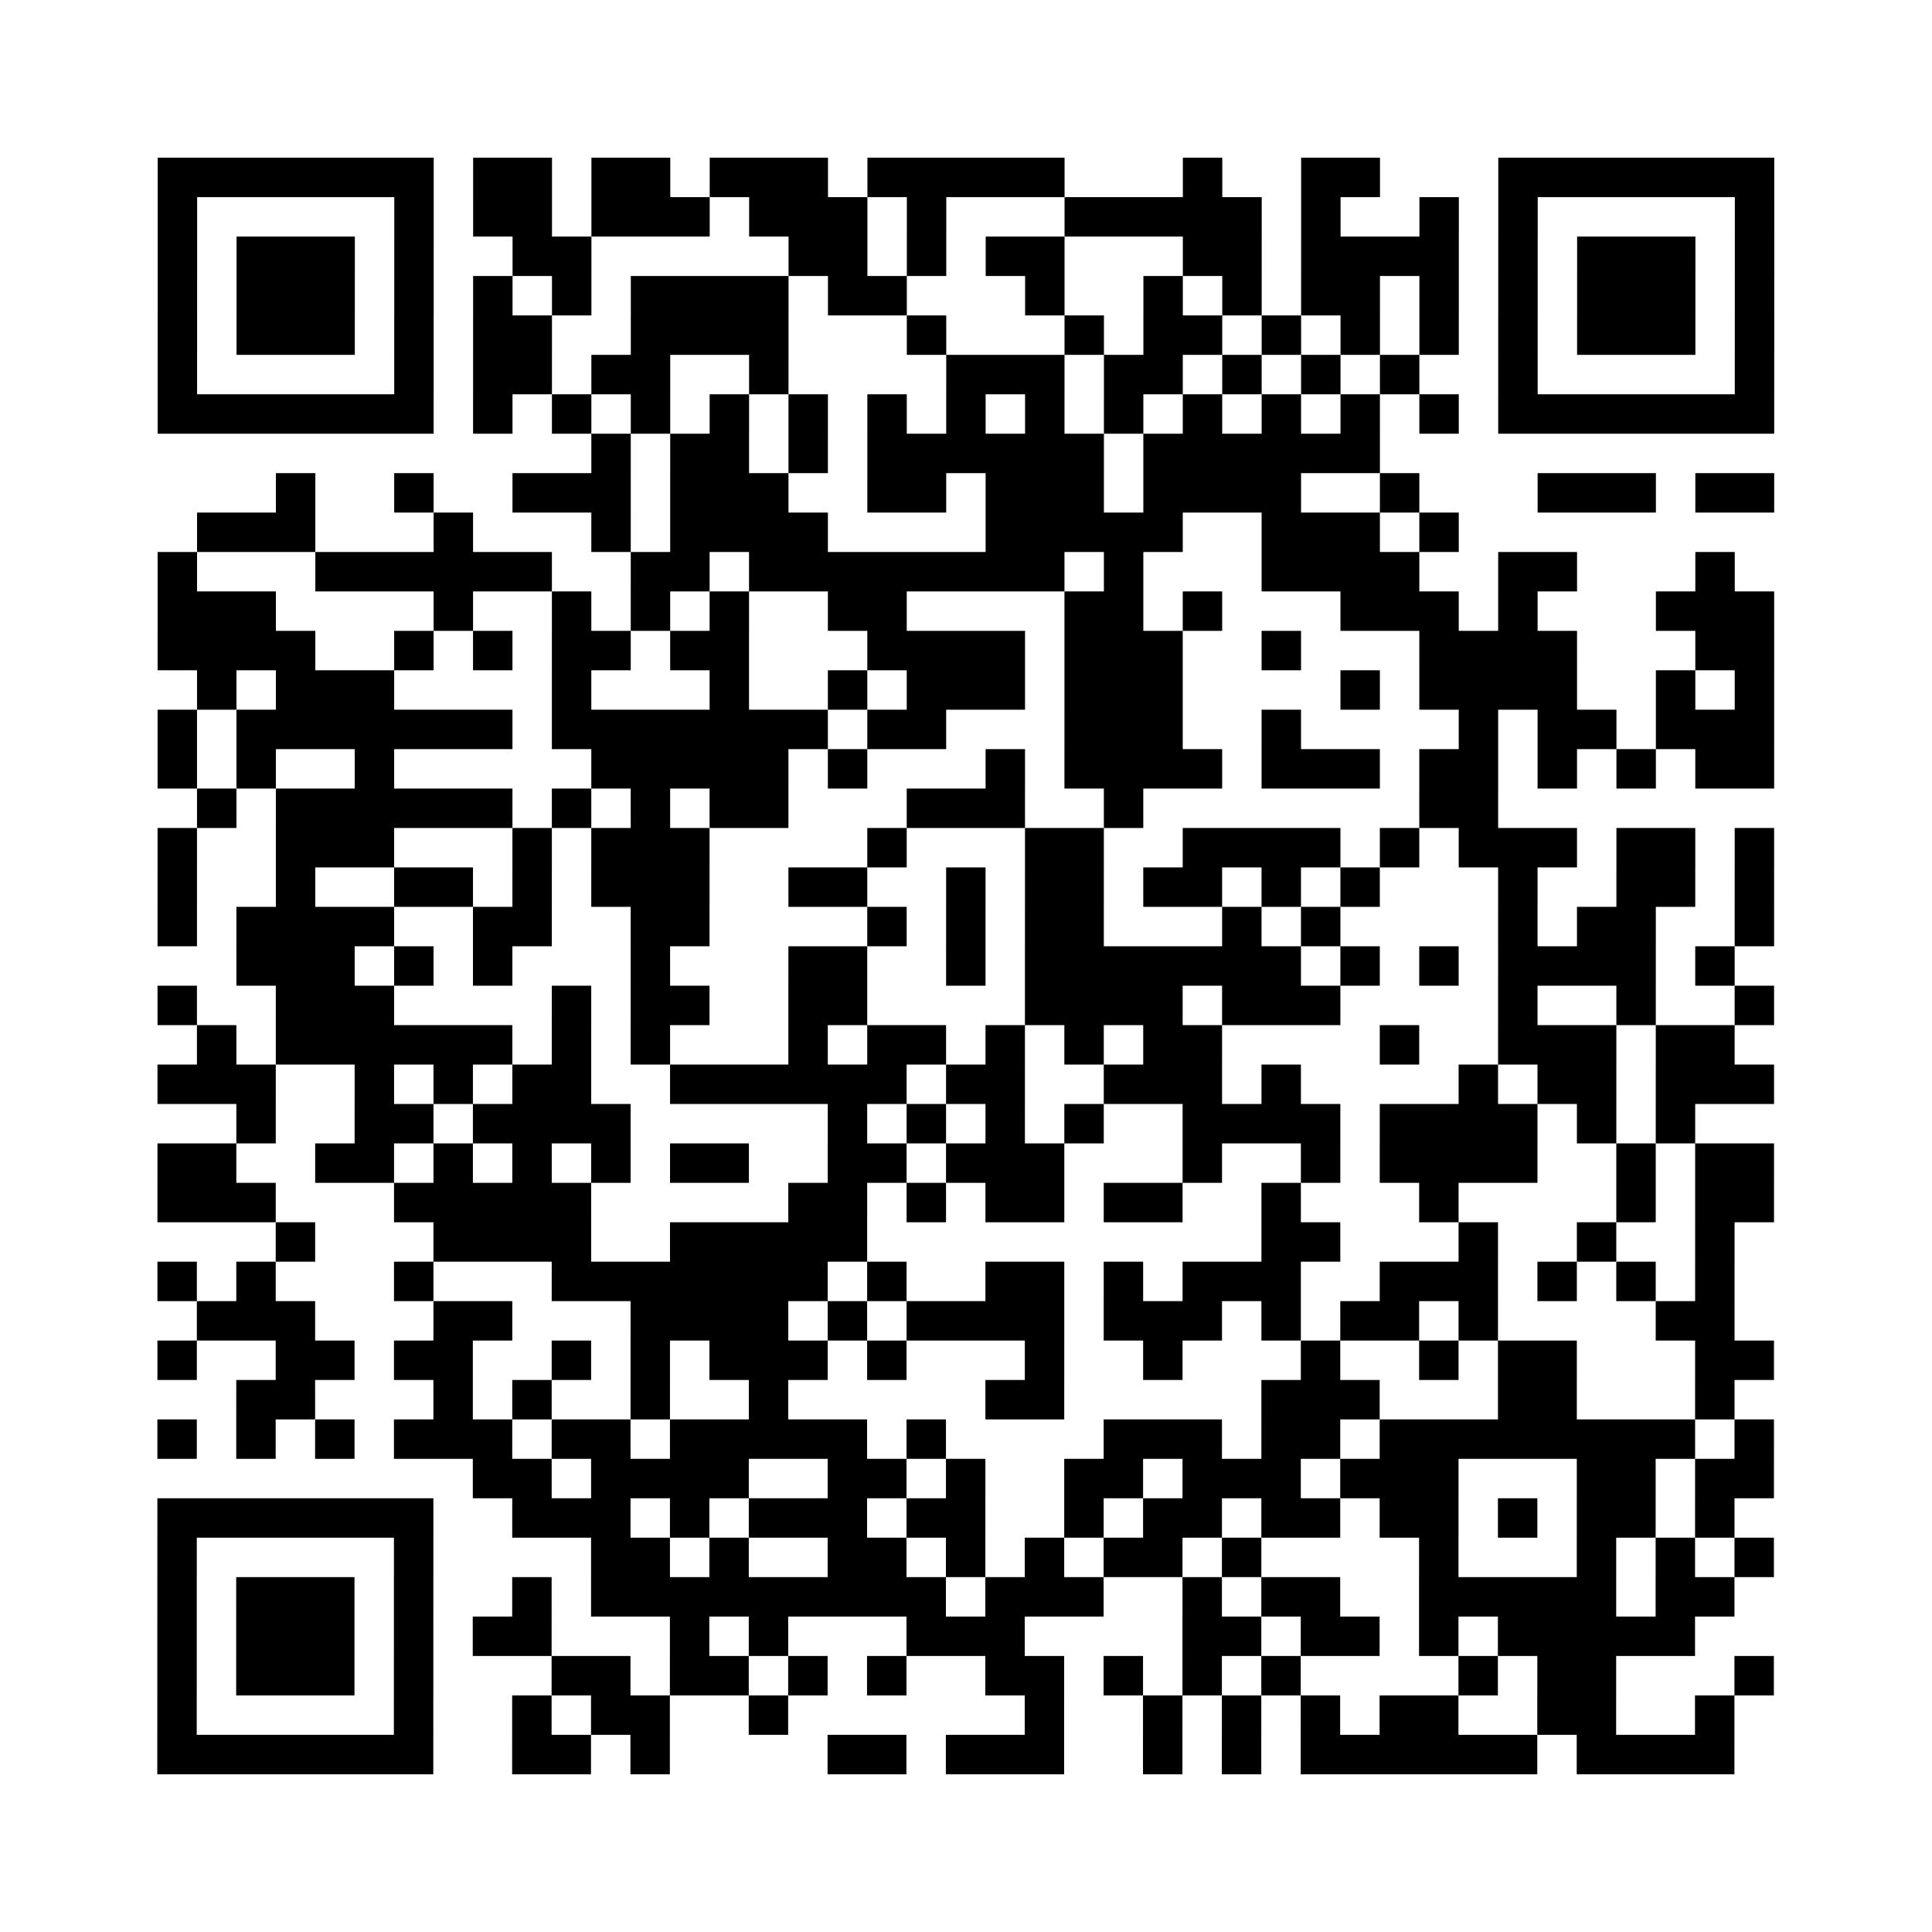 <?xml version="1.0" encoding="UTF-8"?>
<svg xmlns="http://www.w3.org/2000/svg" height="490" width="490" class="pyqrcode"><path fill="white" d="M0 0h490v490h-490z"/><path transform="scale(10)" stroke="#000" class="pyqrline" d="M4 4.5h7m1 0h2m1 0h2m1 0h3m1 0h5m3 0h1m2 0h2m3 0h7m-41 1h1m5 0h1m1 0h2m1 0h3m1 0h3m1 0h1m3 0h5m1 0h1m2 0h1m1 0h1m5 0h1m-41 1h1m1 0h3m1 0h1m2 0h2m5 0h2m1 0h1m1 0h2m3 0h2m1 0h4m1 0h1m1 0h3m1 0h1m-41 1h1m1 0h3m1 0h1m1 0h1m1 0h1m1 0h4m1 0h2m3 0h1m2 0h1m1 0h1m1 0h2m1 0h1m1 0h1m1 0h3m1 0h1m-41 1h1m1 0h3m1 0h1m1 0h2m2 0h4m3 0h1m3 0h1m1 0h2m1 0h1m1 0h1m1 0h1m1 0h1m1 0h3m1 0h1m-41 1h1m5 0h1m1 0h2m1 0h2m2 0h1m4 0h3m1 0h2m1 0h1m1 0h1m1 0h1m2 0h1m5 0h1m-41 1h7m1 0h1m1 0h1m1 0h1m1 0h1m1 0h1m1 0h1m1 0h1m1 0h1m1 0h1m1 0h1m1 0h1m1 0h1m1 0h1m1 0h7m-30 1h1m1 0h2m1 0h1m1 0h6m1 0h6m-28 1h1m2 0h1m2 0h3m1 0h3m2 0h2m1 0h3m1 0h4m2 0h1m3 0h3m1 0h2m-40 1h3m3 0h1m3 0h1m1 0h4m4 0h5m2 0h3m1 0h1m-33 1h1m3 0h6m2 0h2m1 0h8m1 0h1m3 0h4m2 0h2m3 0h1m-40 1h3m4 0h1m2 0h1m1 0h1m1 0h1m2 0h2m4 0h2m1 0h1m3 0h3m1 0h1m3 0h3m-41 1h4m2 0h1m1 0h1m1 0h2m1 0h2m3 0h4m1 0h3m2 0h1m3 0h4m3 0h2m-40 1h1m1 0h3m4 0h1m3 0h1m2 0h1m1 0h3m1 0h3m4 0h1m1 0h4m2 0h1m1 0h1m-41 1h1m1 0h7m1 0h7m1 0h2m3 0h3m2 0h1m4 0h1m1 0h2m1 0h3m-41 1h1m1 0h1m2 0h1m5 0h5m1 0h1m3 0h1m1 0h4m1 0h3m1 0h2m1 0h1m1 0h1m1 0h2m-40 1h1m1 0h6m1 0h1m1 0h1m1 0h2m3 0h3m2 0h1m7 0h2m-34 1h1m2 0h3m3 0h1m1 0h3m4 0h1m3 0h2m2 0h4m1 0h1m1 0h3m1 0h2m1 0h1m-41 1h1m2 0h1m2 0h2m1 0h1m1 0h3m2 0h2m2 0h1m1 0h2m1 0h2m1 0h1m1 0h1m3 0h1m2 0h2m1 0h1m-41 1h1m1 0h4m2 0h2m2 0h2m4 0h1m1 0h1m1 0h2m3 0h1m1 0h1m4 0h1m1 0h2m2 0h1m-39 1h3m1 0h1m1 0h1m3 0h1m3 0h2m2 0h1m1 0h7m1 0h1m1 0h1m1 0h4m1 0h1m-40 1h1m2 0h3m4 0h1m1 0h2m2 0h2m4 0h4m1 0h3m4 0h1m2 0h1m2 0h1m-40 1h1m1 0h6m1 0h1m1 0h1m3 0h1m1 0h2m1 0h1m1 0h1m1 0h2m4 0h1m2 0h3m1 0h2m-40 1h3m2 0h1m1 0h1m1 0h2m2 0h6m1 0h2m2 0h3m1 0h1m4 0h1m1 0h2m1 0h3m-39 1h1m2 0h2m1 0h4m5 0h1m1 0h1m1 0h1m1 0h1m2 0h4m1 0h4m1 0h1m1 0h1m-39 1h2m2 0h2m1 0h1m1 0h1m1 0h1m1 0h2m2 0h2m1 0h3m3 0h1m2 0h1m1 0h4m2 0h1m1 0h2m-41 1h3m3 0h5m5 0h2m1 0h1m1 0h2m1 0h2m2 0h1m3 0h1m4 0h1m1 0h2m-38 1h1m3 0h4m2 0h5m10 0h2m3 0h1m2 0h1m2 0h1m-40 1h1m1 0h1m3 0h1m3 0h7m1 0h1m2 0h2m1 0h1m1 0h3m2 0h3m1 0h1m1 0h1m1 0h1m-39 1h3m3 0h2m3 0h4m1 0h1m1 0h4m1 0h3m1 0h1m1 0h2m1 0h1m4 0h2m-40 1h1m2 0h2m1 0h2m2 0h1m1 0h1m1 0h3m1 0h1m3 0h1m2 0h1m3 0h1m2 0h1m1 0h2m3 0h2m-39 1h2m3 0h1m1 0h1m2 0h1m2 0h1m5 0h2m5 0h3m3 0h2m3 0h1m-40 1h1m1 0h1m1 0h1m1 0h3m1 0h2m1 0h5m1 0h1m4 0h3m1 0h2m1 0h8m1 0h1m-33 1h2m1 0h4m2 0h2m1 0h1m2 0h2m1 0h3m1 0h3m3 0h2m1 0h2m-41 1h7m2 0h3m1 0h1m1 0h3m1 0h2m2 0h1m1 0h2m1 0h2m1 0h2m1 0h1m1 0h2m1 0h1m-40 1h1m5 0h1m4 0h2m1 0h1m2 0h2m1 0h1m1 0h1m1 0h2m1 0h1m4 0h1m3 0h1m1 0h1m1 0h1m-41 1h1m1 0h3m1 0h1m2 0h1m1 0h9m1 0h3m2 0h1m1 0h2m2 0h5m1 0h2m-40 1h1m1 0h3m1 0h1m1 0h2m3 0h1m1 0h1m3 0h3m4 0h2m1 0h2m1 0h1m1 0h5m-39 1h1m1 0h3m1 0h1m3 0h2m1 0h2m1 0h1m1 0h1m2 0h2m1 0h1m1 0h1m1 0h1m4 0h1m1 0h2m3 0h1m-41 1h1m5 0h1m2 0h1m1 0h2m2 0h1m6 0h1m2 0h1m1 0h1m1 0h1m1 0h2m2 0h2m2 0h1m-40 1h7m2 0h2m1 0h1m4 0h2m1 0h3m2 0h1m1 0h1m1 0h6m1 0h4"/></svg>
